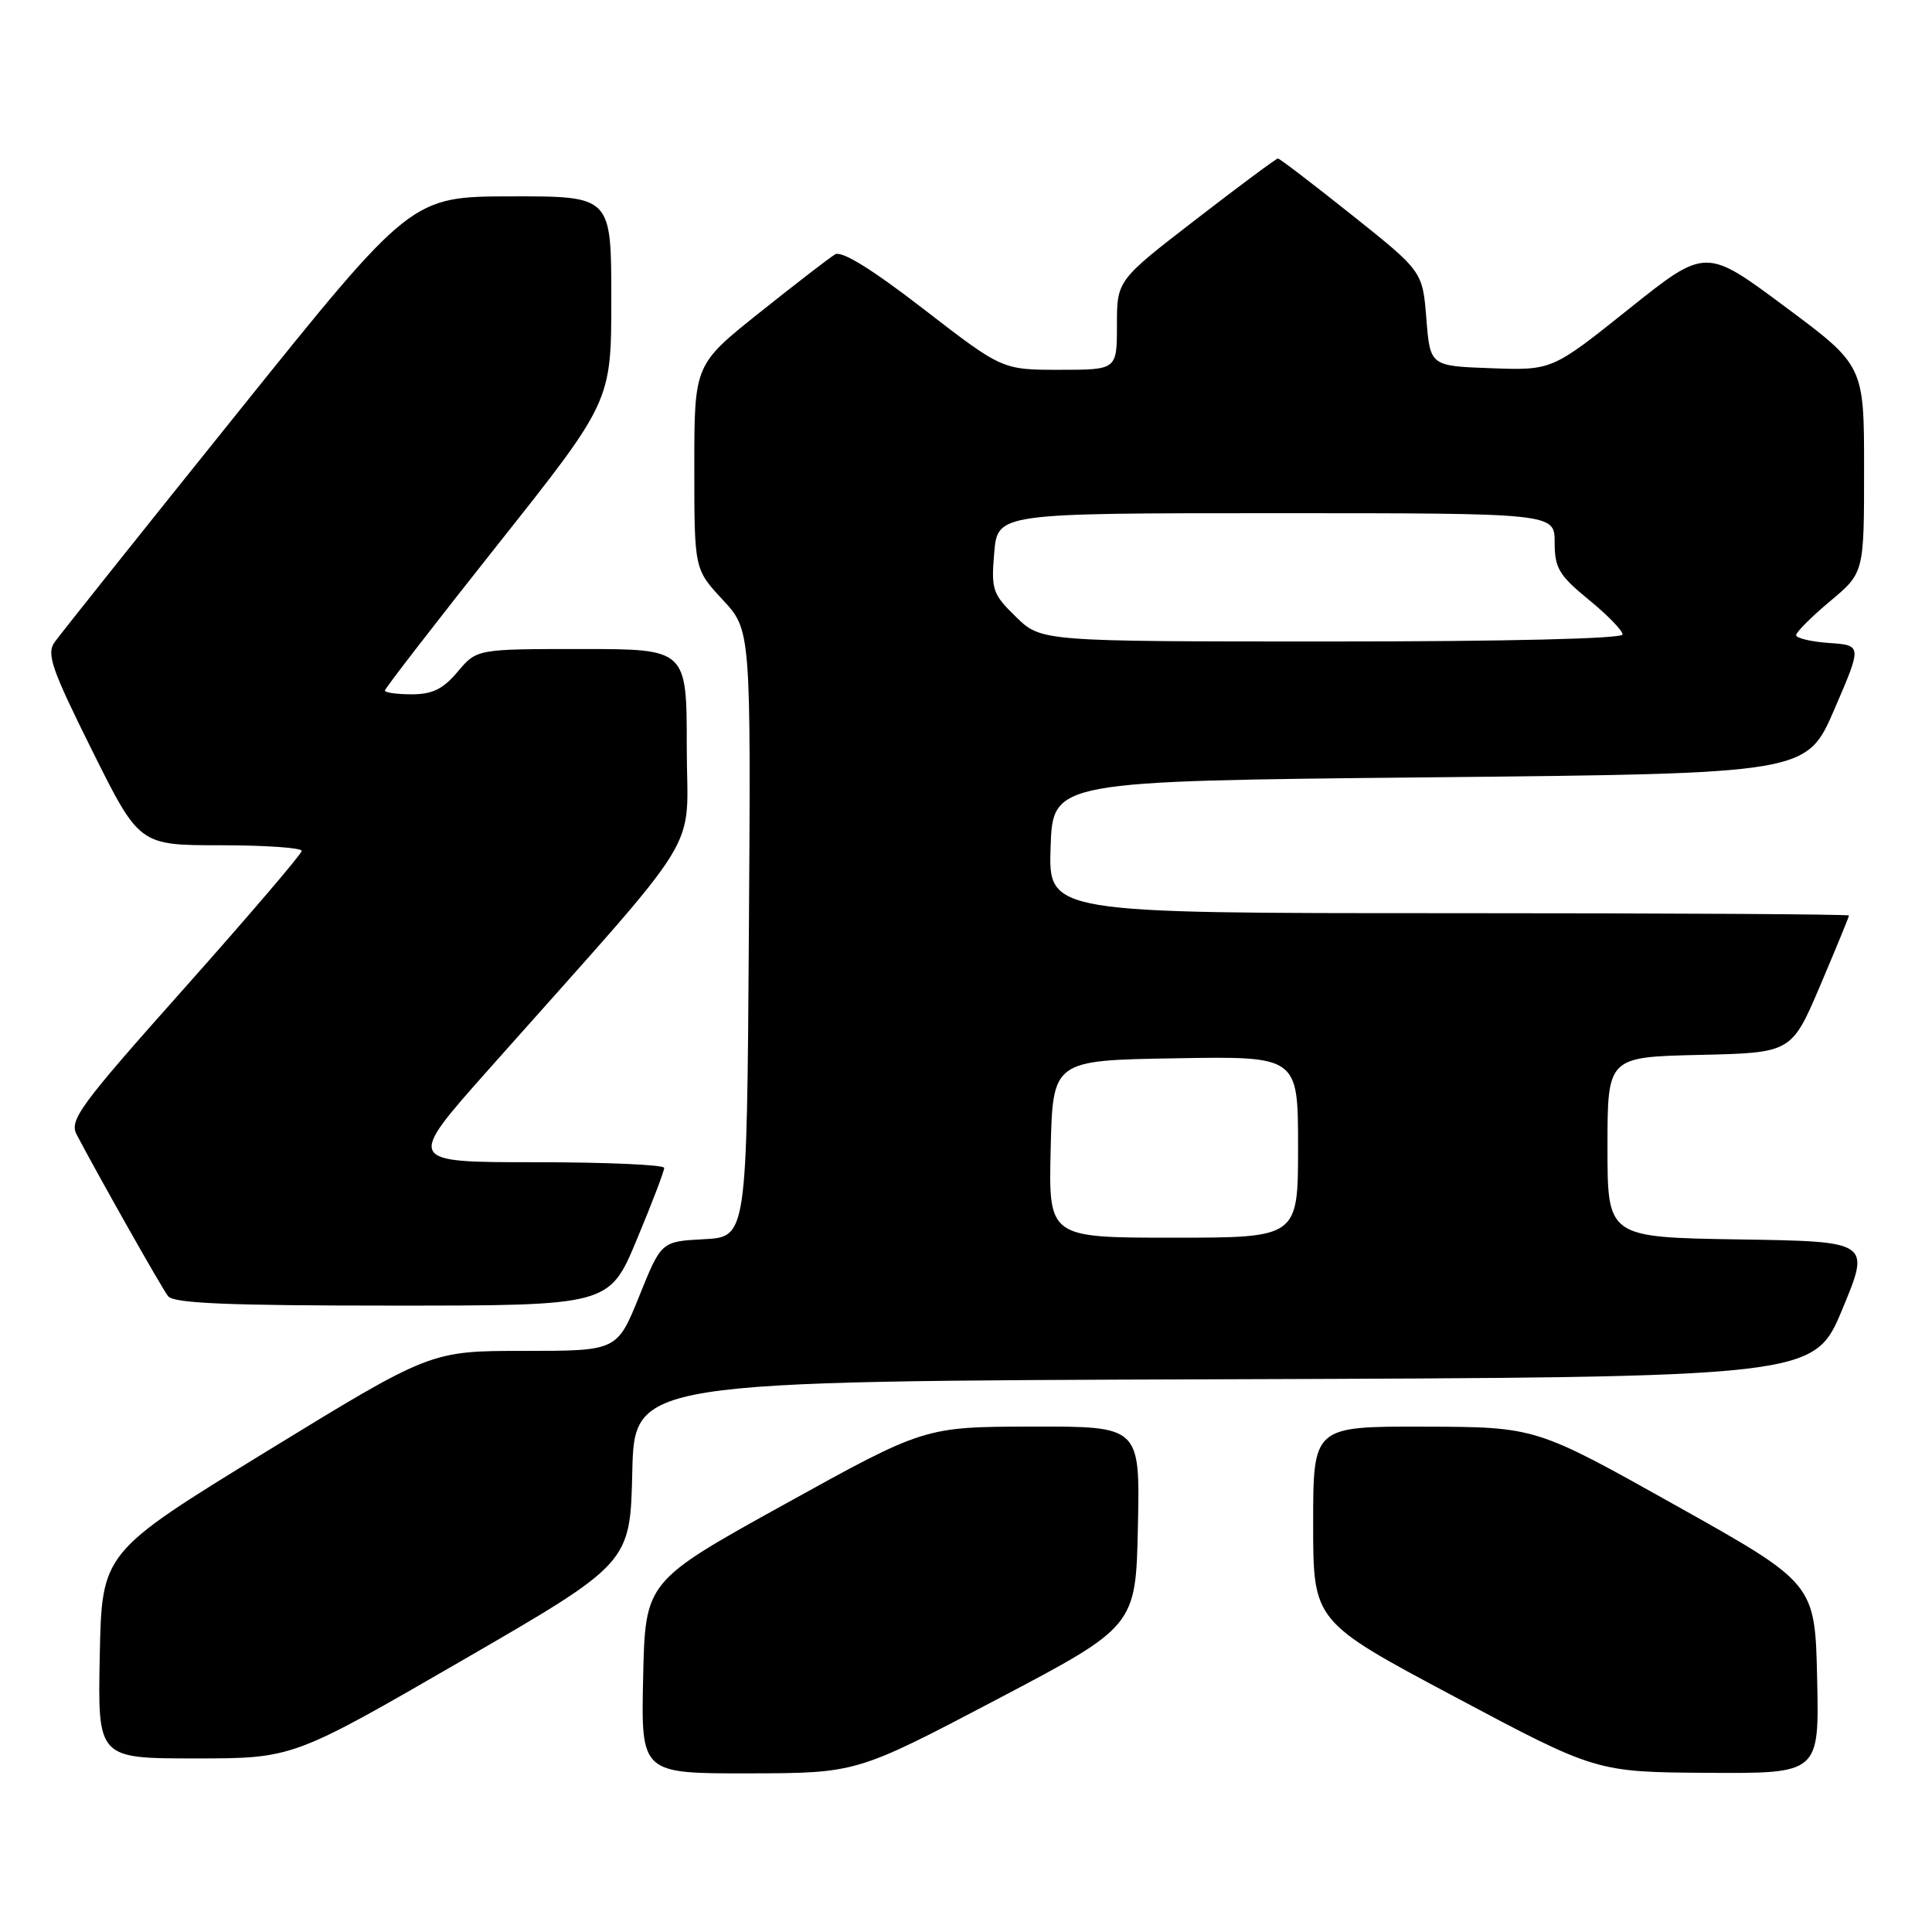 <?xml version="1.0" encoding="UTF-8" standalone="no"?>
<!DOCTYPE svg PUBLIC "-//W3C//DTD SVG 1.1//EN" "http://www.w3.org/Graphics/SVG/1.1/DTD/svg11.dtd" >
<svg xmlns="http://www.w3.org/2000/svg" xmlns:xlink="http://www.w3.org/1999/xlink" version="1.1" viewBox="0 0 256 256">
 <g >
 <path fill="currentColor"
d=" M 132.00 225.23 C 150.50 215.50 150.50 215.50 150.78 202.25 C 151.06 189.00 151.06 189.00 136.78 189.03 C 122.50 189.06 122.50 189.06 104.00 199.30 C 85.50 209.54 85.50 209.54 85.22 222.27 C 84.94 235.00 84.94 235.00 99.22 234.98 C 113.50 234.95 113.50 234.95 132.00 225.23 Z  M 240.78 222.41 C 240.50 209.81 240.50 209.81 222.00 199.45 C 203.50 189.08 203.50 189.08 188.75 189.04 C 174.00 189.00 174.00 189.00 174.00 201.92 C 174.00 214.85 174.00 214.85 192.75 224.83 C 211.50 234.81 211.50 234.81 226.28 234.91 C 241.06 235.00 241.06 235.00 240.78 222.41 Z  M 61.15 220.07 C 83.50 207.14 83.50 207.14 83.78 195.08 C 84.06 183.01 84.06 183.01 162.21 182.76 C 240.36 182.50 240.36 182.50 244.11 173.50 C 247.86 164.50 247.86 164.50 230.43 164.23 C 213.00 163.95 213.00 163.95 213.00 152.01 C 213.00 140.06 213.00 140.06 225.20 139.78 C 237.39 139.50 237.39 139.50 241.20 130.56 C 243.29 125.64 245.00 121.47 245.00 121.31 C 245.00 121.14 221.13 121.00 191.96 121.00 C 138.92 121.00 138.92 121.00 139.21 112.25 C 139.50 103.50 139.50 103.50 189.45 103.00 C 239.39 102.50 239.39 102.50 243.06 94.00 C 246.73 85.50 246.73 85.50 242.37 85.20 C 239.96 85.03 238.00 84.56 238.00 84.16 C 238.00 83.75 240.03 81.73 242.50 79.66 C 247.00 75.90 247.00 75.90 247.00 62.16 C 247.00 48.43 247.00 48.43 236.50 40.62 C 226.01 32.81 226.01 32.81 215.83 40.94 C 205.65 49.08 205.65 49.08 197.57 48.79 C 189.50 48.50 189.50 48.50 189.00 42.23 C 188.50 35.96 188.50 35.96 179.12 28.48 C 173.96 24.37 169.56 21.00 169.33 21.00 C 169.11 21.00 164.22 24.63 158.46 29.08 C 148.00 37.15 148.00 37.15 148.00 43.08 C 148.00 49.00 148.00 49.00 140.40 49.00 C 132.80 49.00 132.80 49.00 122.39 40.96 C 115.49 35.63 111.52 33.18 110.65 33.71 C 109.92 34.14 105.43 37.61 100.66 41.41 C 92.00 48.32 92.00 48.32 92.00 61.87 C 92.00 75.42 92.00 75.42 95.75 79.46 C 99.50 83.50 99.50 83.50 99.23 123.70 C 98.96 163.90 98.96 163.90 93.29 164.20 C 87.62 164.50 87.62 164.50 84.70 171.75 C 81.77 179.00 81.77 179.00 69.41 179.00 C 57.05 179.00 57.05 179.00 35.27 192.35 C 13.50 205.71 13.50 205.71 13.22 219.35 C 12.94 233.00 12.94 233.00 25.87 233.00 C 38.80 233.00 38.80 233.00 61.15 220.07 Z  M 84.38 164.25 C 86.39 159.44 88.02 155.16 88.01 154.75 C 88.01 154.34 80.31 154.00 70.91 154.00 C 53.83 154.00 53.83 154.00 64.71 141.75 C 94.01 108.77 91.00 113.66 91.00 99.02 C 91.00 86.00 91.00 86.00 77.09 86.00 C 63.18 86.00 63.18 86.00 60.65 89.00 C 58.72 91.30 57.30 92.00 54.56 92.00 C 52.60 92.00 51.00 91.78 51.00 91.50 C 51.00 91.23 57.75 82.50 66.00 72.10 C 81.00 53.19 81.00 53.19 81.00 39.60 C 81.00 26.00 81.00 26.00 67.75 26.02 C 54.50 26.04 54.50 26.04 31.50 54.67 C 18.85 70.41 7.93 84.11 7.23 85.10 C 6.14 86.64 6.84 88.66 12.21 99.45 C 18.46 112.00 18.46 112.00 29.23 112.00 C 35.15 112.00 39.99 112.34 39.98 112.75 C 39.96 113.16 33.00 121.31 24.50 130.86 C 10.51 146.57 9.15 148.42 10.17 150.36 C 13.27 156.24 21.42 170.65 22.27 171.75 C 23.01 172.70 30.18 173.00 51.99 173.00 C 80.73 173.00 80.73 173.00 84.38 164.25 Z  M 139.22 152.25 C 139.50 140.50 139.50 140.50 155.75 140.23 C 172.00 139.95 172.00 139.95 172.00 151.98 C 172.00 164.00 172.00 164.00 155.47 164.00 C 138.94 164.00 138.94 164.00 139.22 152.25 Z  M 134.63 81.75 C 131.52 78.72 131.32 78.15 131.74 73.25 C 132.19 68.00 132.19 68.00 169.10 68.00 C 206.00 68.00 206.00 68.00 206.00 71.88 C 206.00 75.26 206.57 76.23 210.50 79.45 C 212.98 81.47 215.00 83.55 215.00 84.07 C 215.00 84.63 199.65 85.00 176.49 85.00 C 137.97 85.00 137.97 85.00 134.63 81.75 Z "/>
</g>
</svg>